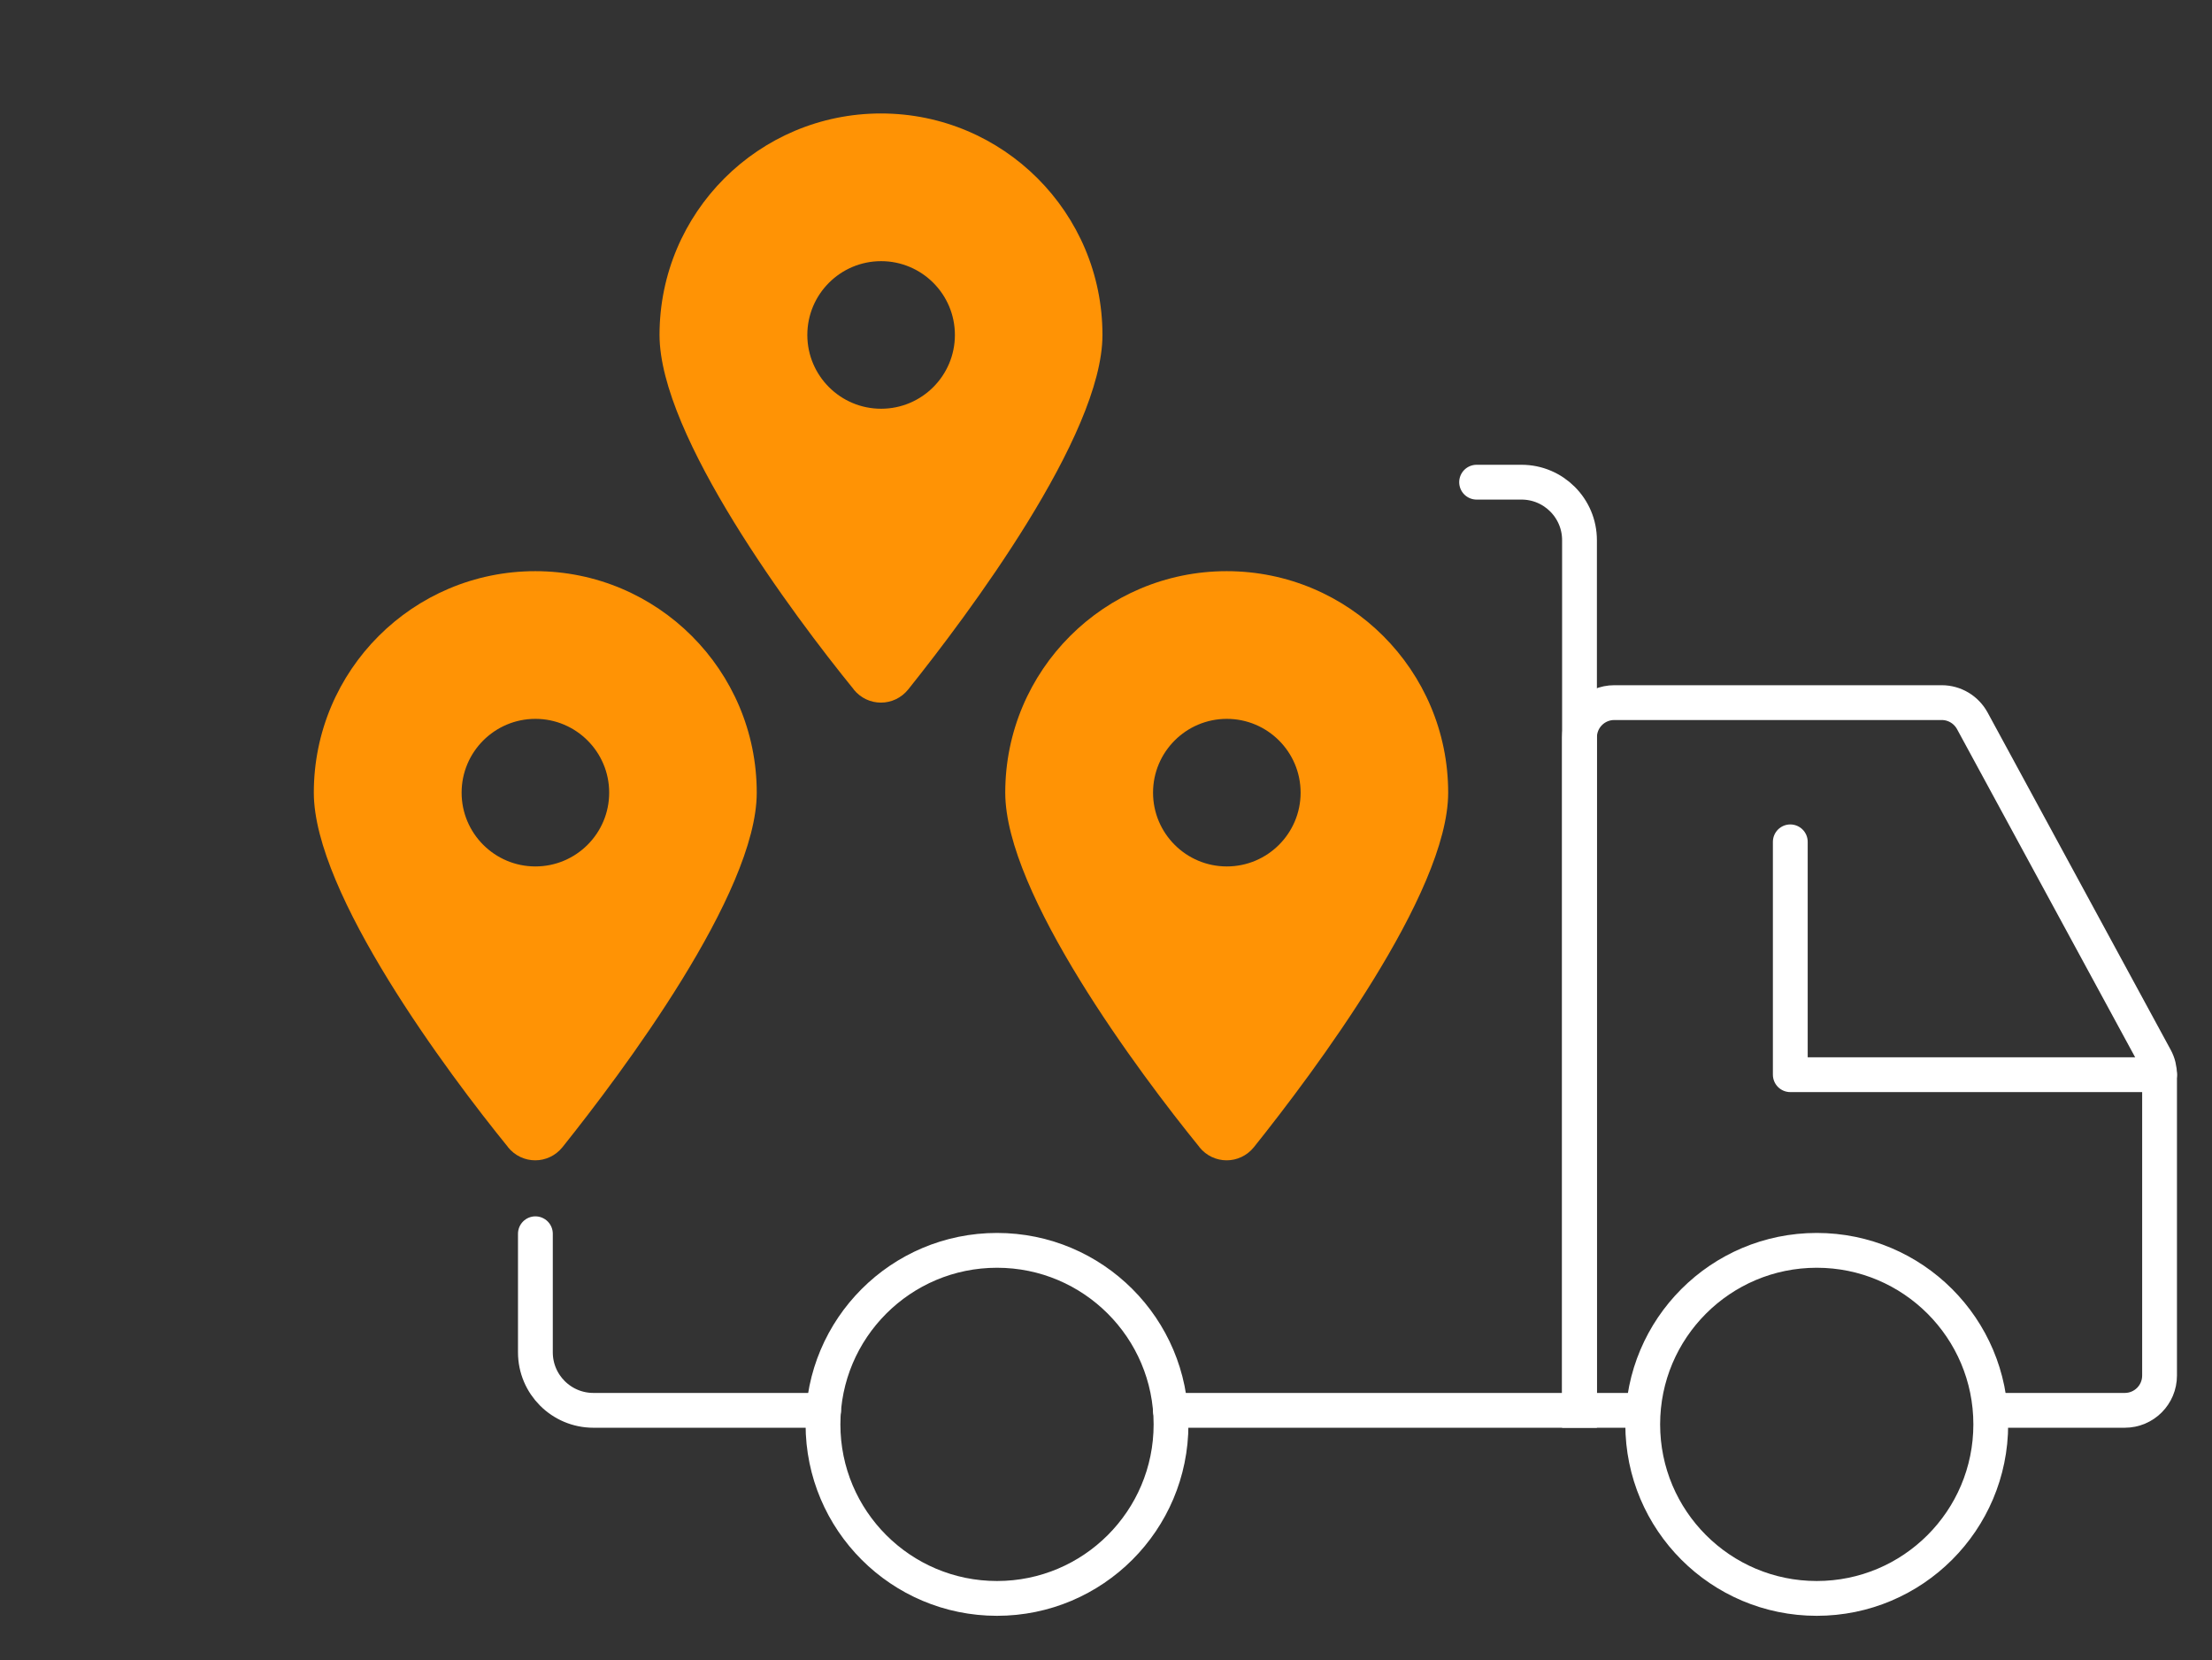 <?xml version="1.0" encoding="UTF-8"?>
<svg id="Layer_2" data-name="Layer 2" xmlns="http://www.w3.org/2000/svg" viewBox="0 0 190.67 143.11">
  <rect x="0" y="0" width="190.67" height="143.11" fill="#333333" stroke="none"/>
  <defs>
    <style>
      .cls-1, .cls-2 {
        stroke-miterlimit: 10;
      }

      .cls-1, .cls-2, .cls-3, .cls-4 {
        fill: none;
      }

      .cls-1, .cls-2, .cls-4 {
        stroke: #fff;
        stroke-width: 3px;
      }

      .cls-2, .cls-4 {
        stroke-linecap: round;
      }

      .cls-4 {
        stroke-linejoin: round;
      }

      .cls-5 {
        fill: #ff9305;
      }
    </style>
  </defs>
  <g id="Layer_1-2" data-name="Layer 1">
    <g>
      <g>
        <g>
          <path class="cls-2" d="m127.28,41.56h3.87c2.76,0,5,2.24,5,5v75h-35.26"/>
          <path class="cls-2" d="m70.99,121.56h-19.84c-2.76,0-5-2.24-5-5v-10.22"/>
          <circle class="cls-1" cx="85.94" cy="122.77" r="15"/>
          <circle class="cls-1" cx="156.6" cy="122.77" r="15"/>
          <path class="cls-1" d="m141.6,121.56h-5.45v-58c0-1.66,1.34-3,3-3h28.22c1.1,0,2.11.6,2.64,1.57l15.78,29.07c.24.44.36.93.36,1.43v25.93c0,1.66-1.34,3-3,3h-11.55"/>
          <polyline class="cls-4" points="186.15 92.63 154.32 92.63 154.32 72.56"/>
        </g>
        <path class="cls-5" d="m43.79,98.87c-5.19-6.38-16.74-21.86-16.74-30.55,0-10.55,8.55-19.09,19.09-19.09s19.09,8.55,19.09,19.09c0,8.69-11.64,24.17-16.74,30.55-1.22,1.52-3.49,1.52-4.71,0Zm2.36-24.19c3.51,0,6.36-2.85,6.36-6.36s-2.85-6.36-6.36-6.36-6.36,2.85-6.36,6.36,2.85,6.36,6.36,6.36Z"/>
        <path class="cls-5" d="m103.39,98.87c-5.19-6.38-16.74-21.86-16.74-30.55,0-10.55,8.55-19.09,19.09-19.09s19.09,8.55,19.09,19.09c0,8.69-11.64,24.17-16.74,30.55-1.22,1.52-3.49,1.52-4.71,0Zm2.36-24.19c3.51,0,6.36-2.85,6.36-6.36s-2.85-6.36-6.36-6.36-6.36,2.85-6.36,6.36,2.85,6.36,6.36,6.36Z"/>
        <path class="cls-5" d="m73.59,59.42c-5.19-6.38-16.74-21.86-16.74-30.55,0-10.55,8.55-19.09,19.09-19.09s19.09,8.55,19.09,19.09c0,8.69-11.64,24.17-16.74,30.55-1.22,1.52-3.49,1.52-4.71,0Zm2.36-24.19c3.51,0,6.36-2.85,6.36-6.36s-2.85-6.36-6.36-6.36-6.36,2.85-6.36,6.36,2.85,6.36,6.36,6.36Z"/>
      </g>
      <rect class="cls-3" width="190.67" height="143.11"/>
    </g>
  </g>
</svg>